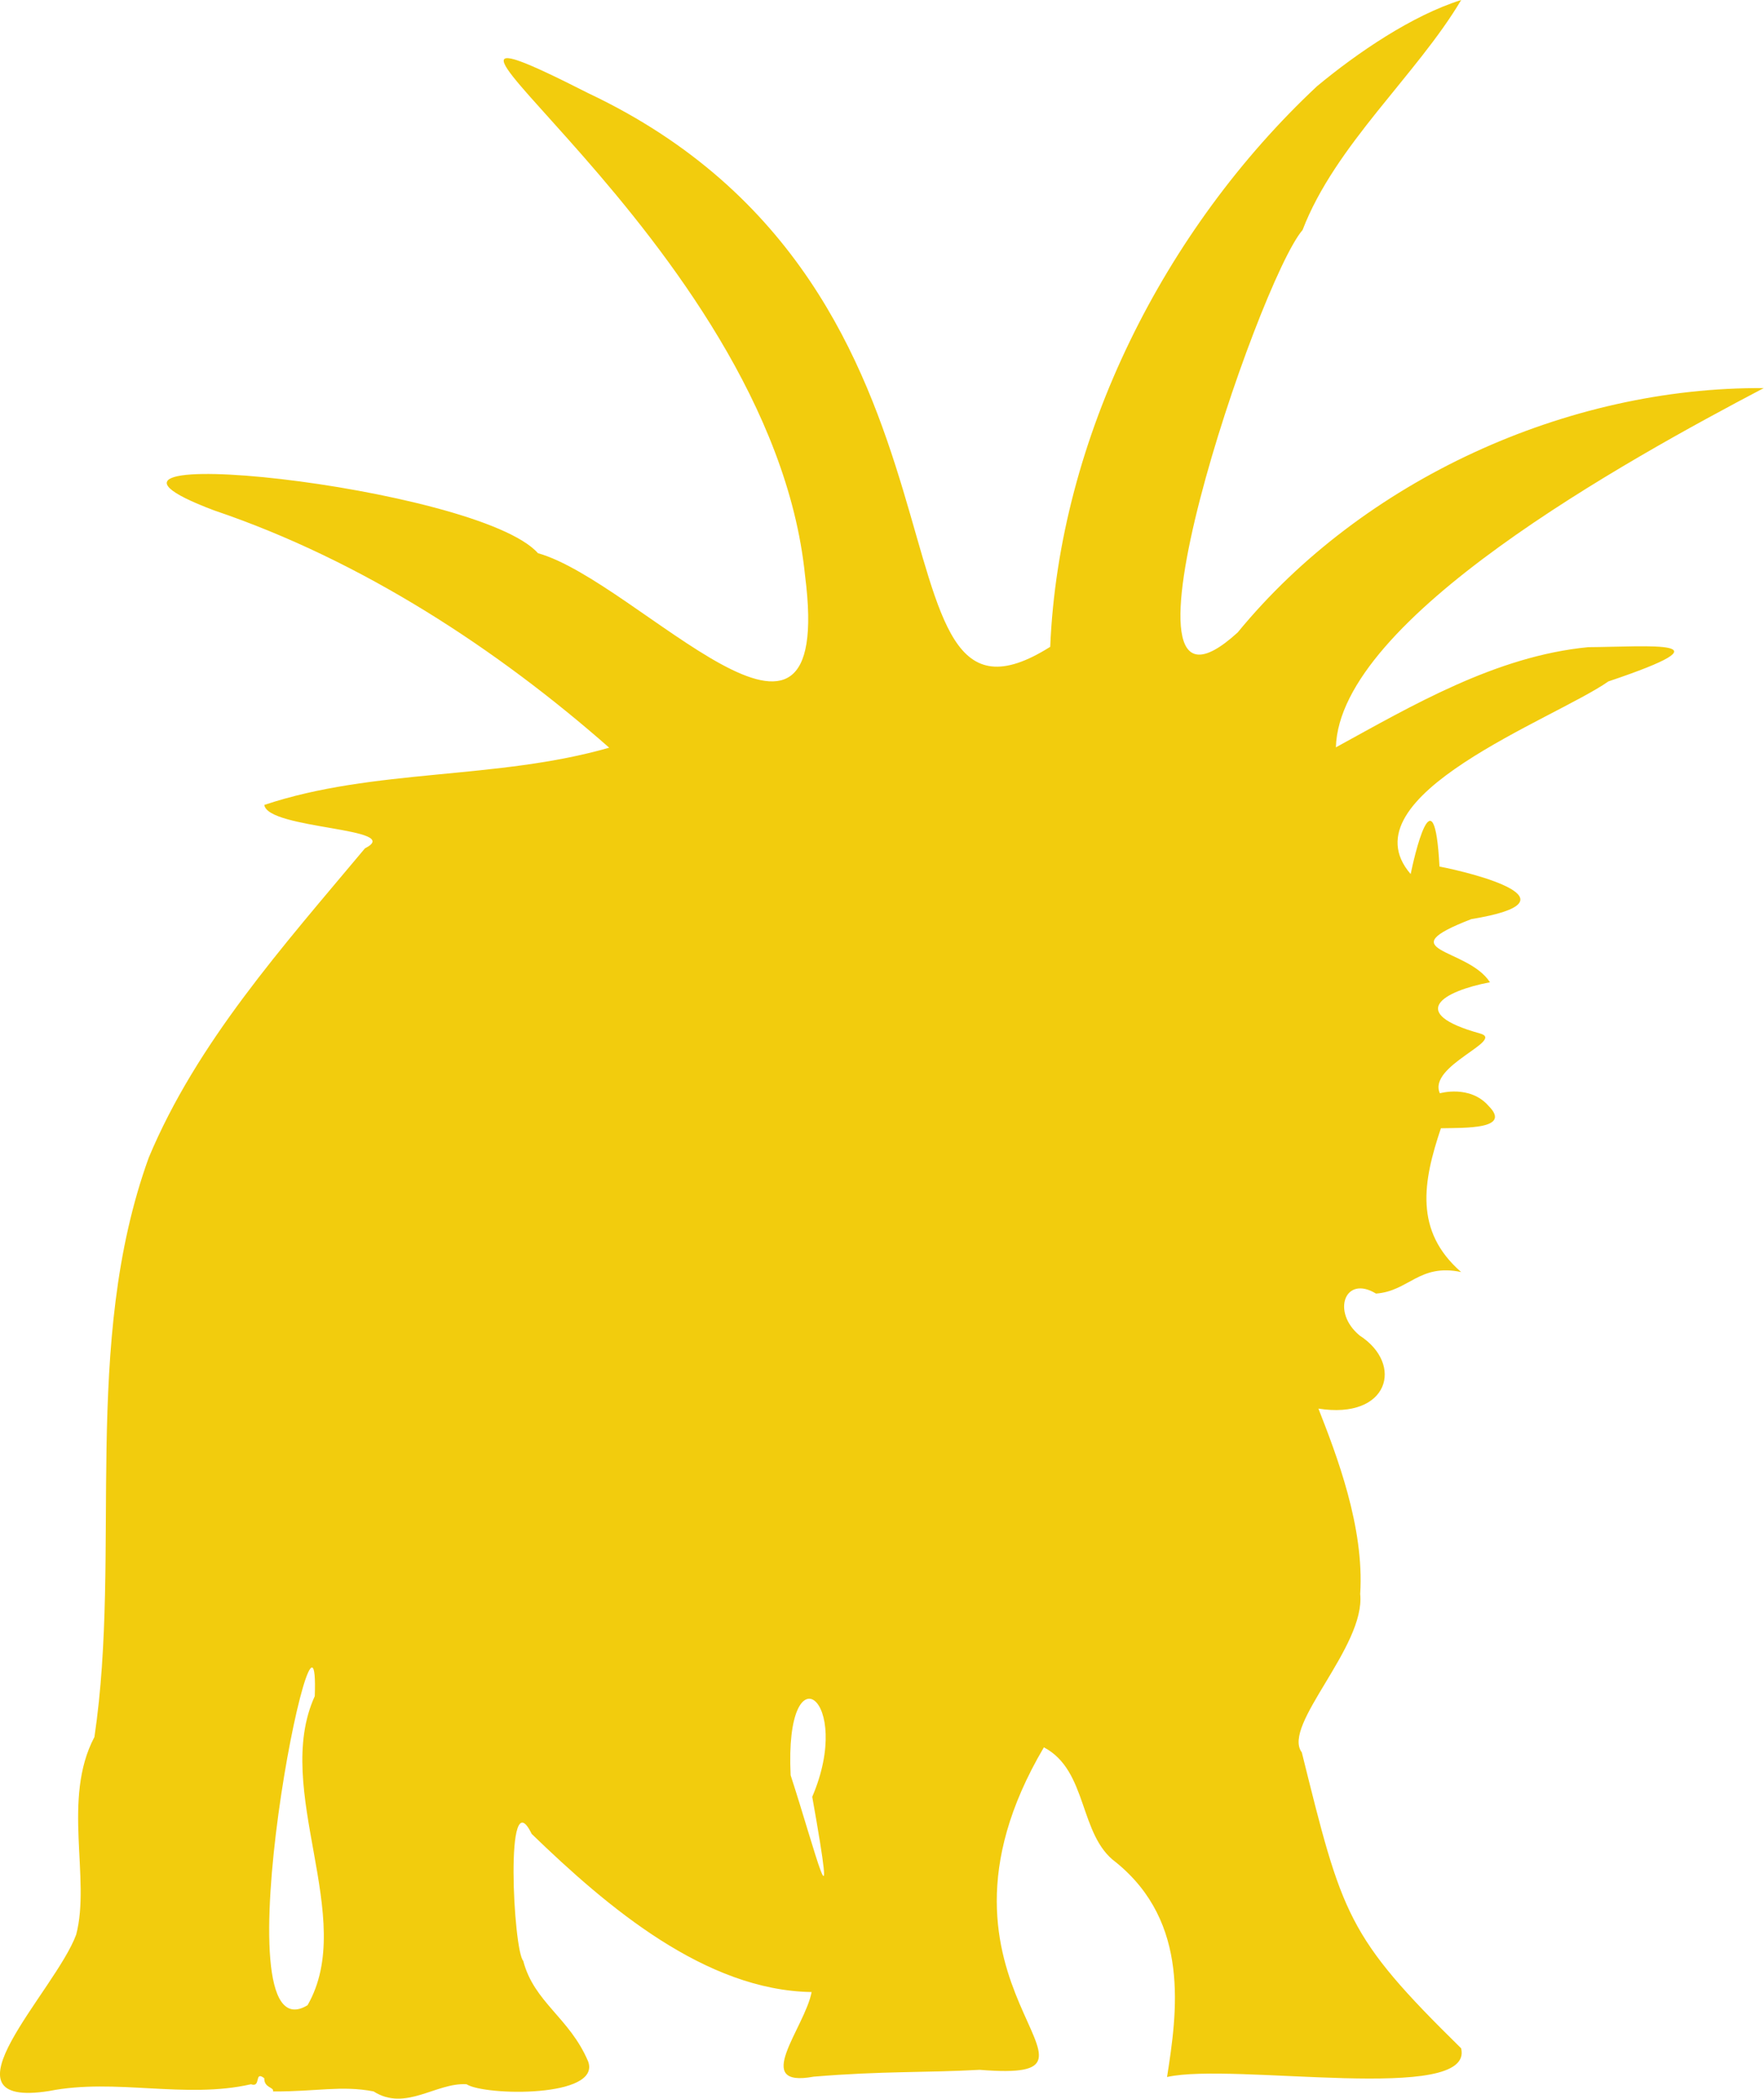 <?xml version="1.0" encoding="UTF-8"?>
<svg id="Layer_2" data-name="Layer 2" xmlns="http://www.w3.org/2000/svg" viewBox="0 0 45.959 54.666">
  <defs>
    <style>
      .cls-1 {
        fill: #f2cc0d;
      }
    </style>
  </defs>
  <g id="Layer_1-2" data-name="Layer 1">
    <path class="cls-1" d="M45.959,10.109c-5.14-.038-10.458,2.397-13.713,6.365-3.711,3.381.532-9.142,1.691-10.483.849-2.212,2.971-4.035,4.133-5.991-1.279.402-2.701,1.37-3.757,2.246-3.969,3.713-6.721,9.144-6.951,14.602-5.073,3.197-1.137-9.269-12.032-14.419-6.981-3.544,4.755,3.756,5.644,12.557.797,6.183-4.336.161-6.958-.577-1.567-1.768-13.476-3.009-8.436-1.114,3.883,1.314,7.39,3.63,10.292,6.18-2.925.842-6.134.536-8.986,1.491.088.641,3.69.594,2.622,1.131-2.16,2.581-4.378,5.06-5.631,8.052-1.765,4.865-.701,10.282-1.417,15.095-.852,1.61-.091,3.686-.475,5.146-.539,1.472-3.723,4.552-.7,4.074,1.732-.342,3.527.217,5.254-.175.273.098.076-.365.346-.158-.004.261.259.226.229.345,1.12.007,1.78-.162,2.619-.001.832.532,1.621-.233,2.421-.187.471.305,3.519.357,3.169-.594-.484-1.141-1.411-1.538-1.691-2.621-.255-.253-.491-4.777.22-3.305,1.979,1.914,4.528,4.077,7.294,4.119-.181.941-1.582,2.508.054,2.204,1.814-.15,2.888-.099,4.323-.178,4.252.34-2.032-2.12,1.674-8.4,1.153.606.906,2.289,1.878,2.995,1.939,1.572,1.593,3.918,1.331,5.592,1.727-.389,8.02.72,7.662-.748-2.983-2.927-3.096-3.464-4.151-7.707-.531-.705,1.663-2.751,1.521-4.126.112-1.746-.618-3.628-1.088-4.829,1.833.292,2.236-1.155,1.072-1.905-.739-.614-.381-1.584.428-1.091.855-.061,1.127-.79,2.218-.561-1.23-1.072-.993-2.358-.527-3.745.636-.013,1.847.028,1.246-.578-.488-.562-1.273-.333-1.273-.333-.326-.718,1.712-1.374,1.049-1.557-1.927-.534-.974-1.1.256-1.335-.584-.907-2.674-.797-.485-1.645,2.927-.479.025-1.205-.83-1.369-.137-2.595-.671-.197-.751.196-1.753-2.03,3.744-4.033,5.152-5.018,3.316-1.115,1.074-.904-.526-.892-2.412.231-4.616,1.538-6.574,2.609.09-3.353,7.564-7.475,11.152-9.36ZM8.201,44.18c-1.116,2.448,1.118,5.778-.188,8.05-2.419,1.467.331-12.06.188-8.05ZM20.599,46.239c-.162-3.358,1.654-1.988.563.563.697,3.915.08,1.408-.563-.563Z"/>
  </g>
</svg>